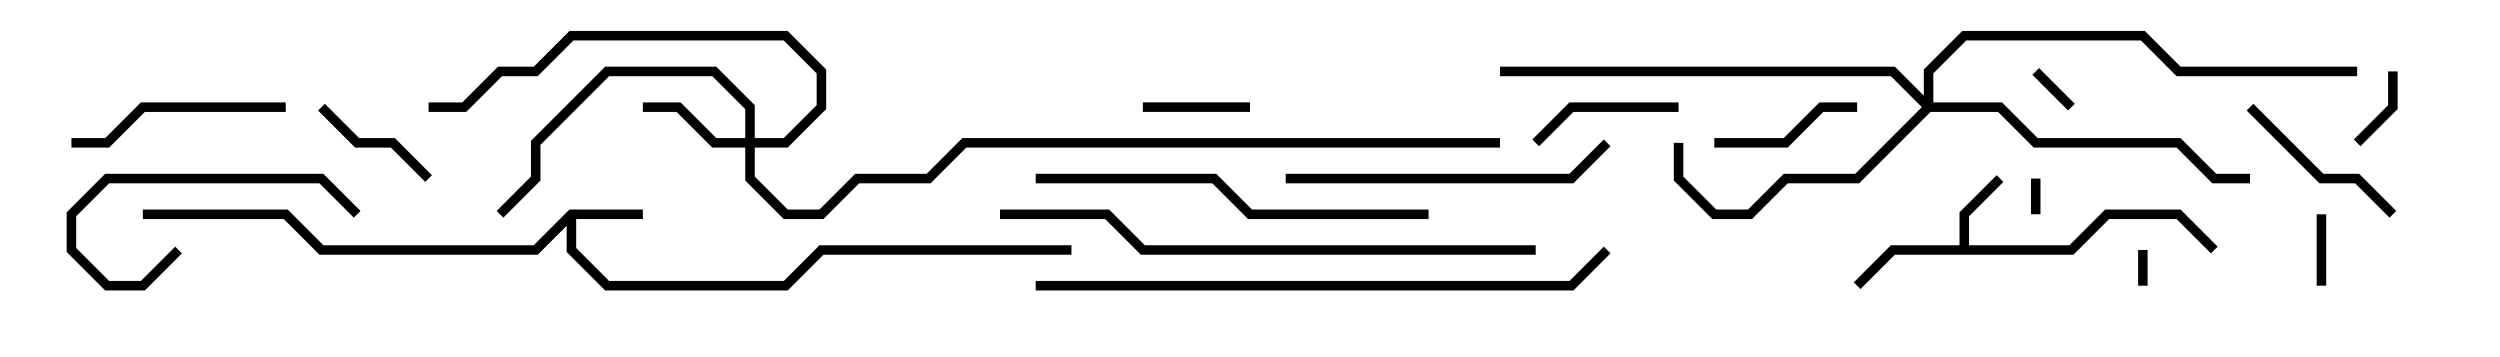 <svg version="1.1" width="105" height="15" xmlns="http://www.w3.org/2000/svg"><path d="M23.917,8.8L27,8.8L27,9.2L24.2,9.2L24.2,10.417L25.583,11.8L32.917,11.8L34.417,10.3L45,10.3L45,10.7L34.583,10.7L33.083,12.2L25.417,12.2L23.8,10.583L23.8,9.483L22.583,10.7L13.417,10.7L11.917,9.2L6,9.2L6,8.8L12.083,8.8L13.583,10.3L22.417,10.3z" stroke="none"/><path d="M82.3,10.3L82.3,8.917L83.859,7.359L84.141,7.641L82.7,9.083L82.7,10.3L86.917,10.3L88.417,8.8L91.583,8.8L93.141,10.359L92.859,10.641L91.417,9.2L88.583,9.2L87.083,10.7L79.583,10.7L78.141,12.141L77.859,11.859L79.417,10.3z" stroke="none"/><path d="M31.3,5.8L31.3,4.583L29.917,3.2L25.583,3.2L22.7,6.083L22.7,7.583L21.141,9.141L20.859,8.859L22.3,7.417L22.3,5.917L25.417,2.8L30.083,2.8L31.7,4.417L31.7,5.8L32.917,5.8L34.3,4.417L34.3,3.083L32.917,1.7L24.083,1.7L22.583,3.2L21.083,3.2L19.583,4.7L18,4.7L18,4.3L19.417,4.3L20.917,2.8L22.417,2.8L23.917,1.3L33.083,1.3L34.7,2.917L34.7,4.583L33.083,6.2L31.7,6.2L31.7,7.417L33.083,8.8L34.417,8.8L35.917,7.3L38.917,7.3L40.417,5.8L63,5.8L63,6.2L40.583,6.2L39.083,7.7L36.083,7.7L34.583,9.2L32.917,9.2L31.3,7.583L31.3,6.2L29.917,6.2L28.417,4.7L27,4.7L27,4.3L28.583,4.3L30.083,5.8z" stroke="none"/><path d="M80.8,4.017L80.8,2.917L82.417,1.3L90.083,1.3L91.583,2.8L99,2.8L99,3.2L91.417,3.2L89.917,1.7L82.583,1.7L81.2,3.083L81.2,4.3L84.083,4.3L85.583,5.8L91.583,5.8L93.083,7.3L94.5,7.3L94.5,7.7L92.917,7.7L91.417,6.2L85.417,6.2L83.917,4.7L81.083,4.7L78.083,7.7L75.083,7.7L73.583,9.2L71.917,9.2L70.3,7.583L70.3,6L70.7,6L70.7,7.417L72.083,8.8L73.417,8.8L74.917,7.3L77.917,7.3L80.717,4.5L79.417,3.2L63,3.2L63,2.8L79.583,2.8z" stroke="none"/><path d="M85.7,9L85.3,9L85.3,7.5L85.7,7.5z" stroke="none"/><path d="M90.2,12L89.8,12L89.8,10.5L90.2,10.5z" stroke="none"/><path d="M87.141,4.359L86.859,4.641L85.359,3.141L85.641,2.859z" stroke="none"/><path d="M97.7,12L97.3,12L97.3,9L97.7,9z" stroke="none"/><path d="M100.3,3L100.7,3L100.7,4.583L99.141,6.141L98.859,5.859L100.3,4.417z" stroke="none"/><path d="M48,4.7L48,4.3L52.5,4.3L52.5,4.7z" stroke="none"/><path d="M13.359,4.641L13.641,4.359L15.083,5.8L16.583,5.8L18.141,7.359L17.859,7.641L16.417,6.2L14.917,6.2z" stroke="none"/><path d="M70.5,4.3L70.5,4.7L66.083,4.7L64.641,6.141L64.359,5.859L65.917,4.3z" stroke="none"/><path d="M72,6.2L72,5.8L74.917,5.8L76.417,4.3L78,4.3L78,4.7L76.583,4.7L75.083,6.2z" stroke="none"/><path d="M100.641,8.859L100.359,9.141L98.917,7.7L97.417,7.7L94.359,4.641L94.641,4.359L97.583,7.3L99.083,7.3z" stroke="none"/><path d="M7.359,10.359L7.641,10.641L6.083,12.2L4.417,12.2L2.8,10.583L2.8,8.917L4.417,7.3L13.583,7.3L15.141,8.859L14.859,9.141L13.417,7.7L4.583,7.7L3.2,9.083L3.2,10.417L4.583,11.8L5.917,11.8z" stroke="none"/><path d="M12,4.3L12,4.7L6.083,4.7L4.583,6.2L3,6.2L3,5.8L4.417,5.8L5.917,4.3z" stroke="none"/><path d="M67.359,5.859L67.641,6.141L66.083,7.7L54,7.7L54,7.3L65.917,7.3z" stroke="none"/><path d="M43.5,7.7L43.5,7.3L51.083,7.3L52.583,8.8L60,8.8L60,9.2L52.417,9.2L50.917,7.7z" stroke="none"/><path d="M64.5,10.3L64.5,10.7L47.917,10.7L46.417,9.2L42,9.2L42,8.8L46.583,8.8L48.083,10.3z" stroke="none"/><path d="M43.5,12.2L43.5,11.8L65.917,11.8L67.359,10.359L67.641,10.641L66.083,12.2z" stroke="none"/></svg>